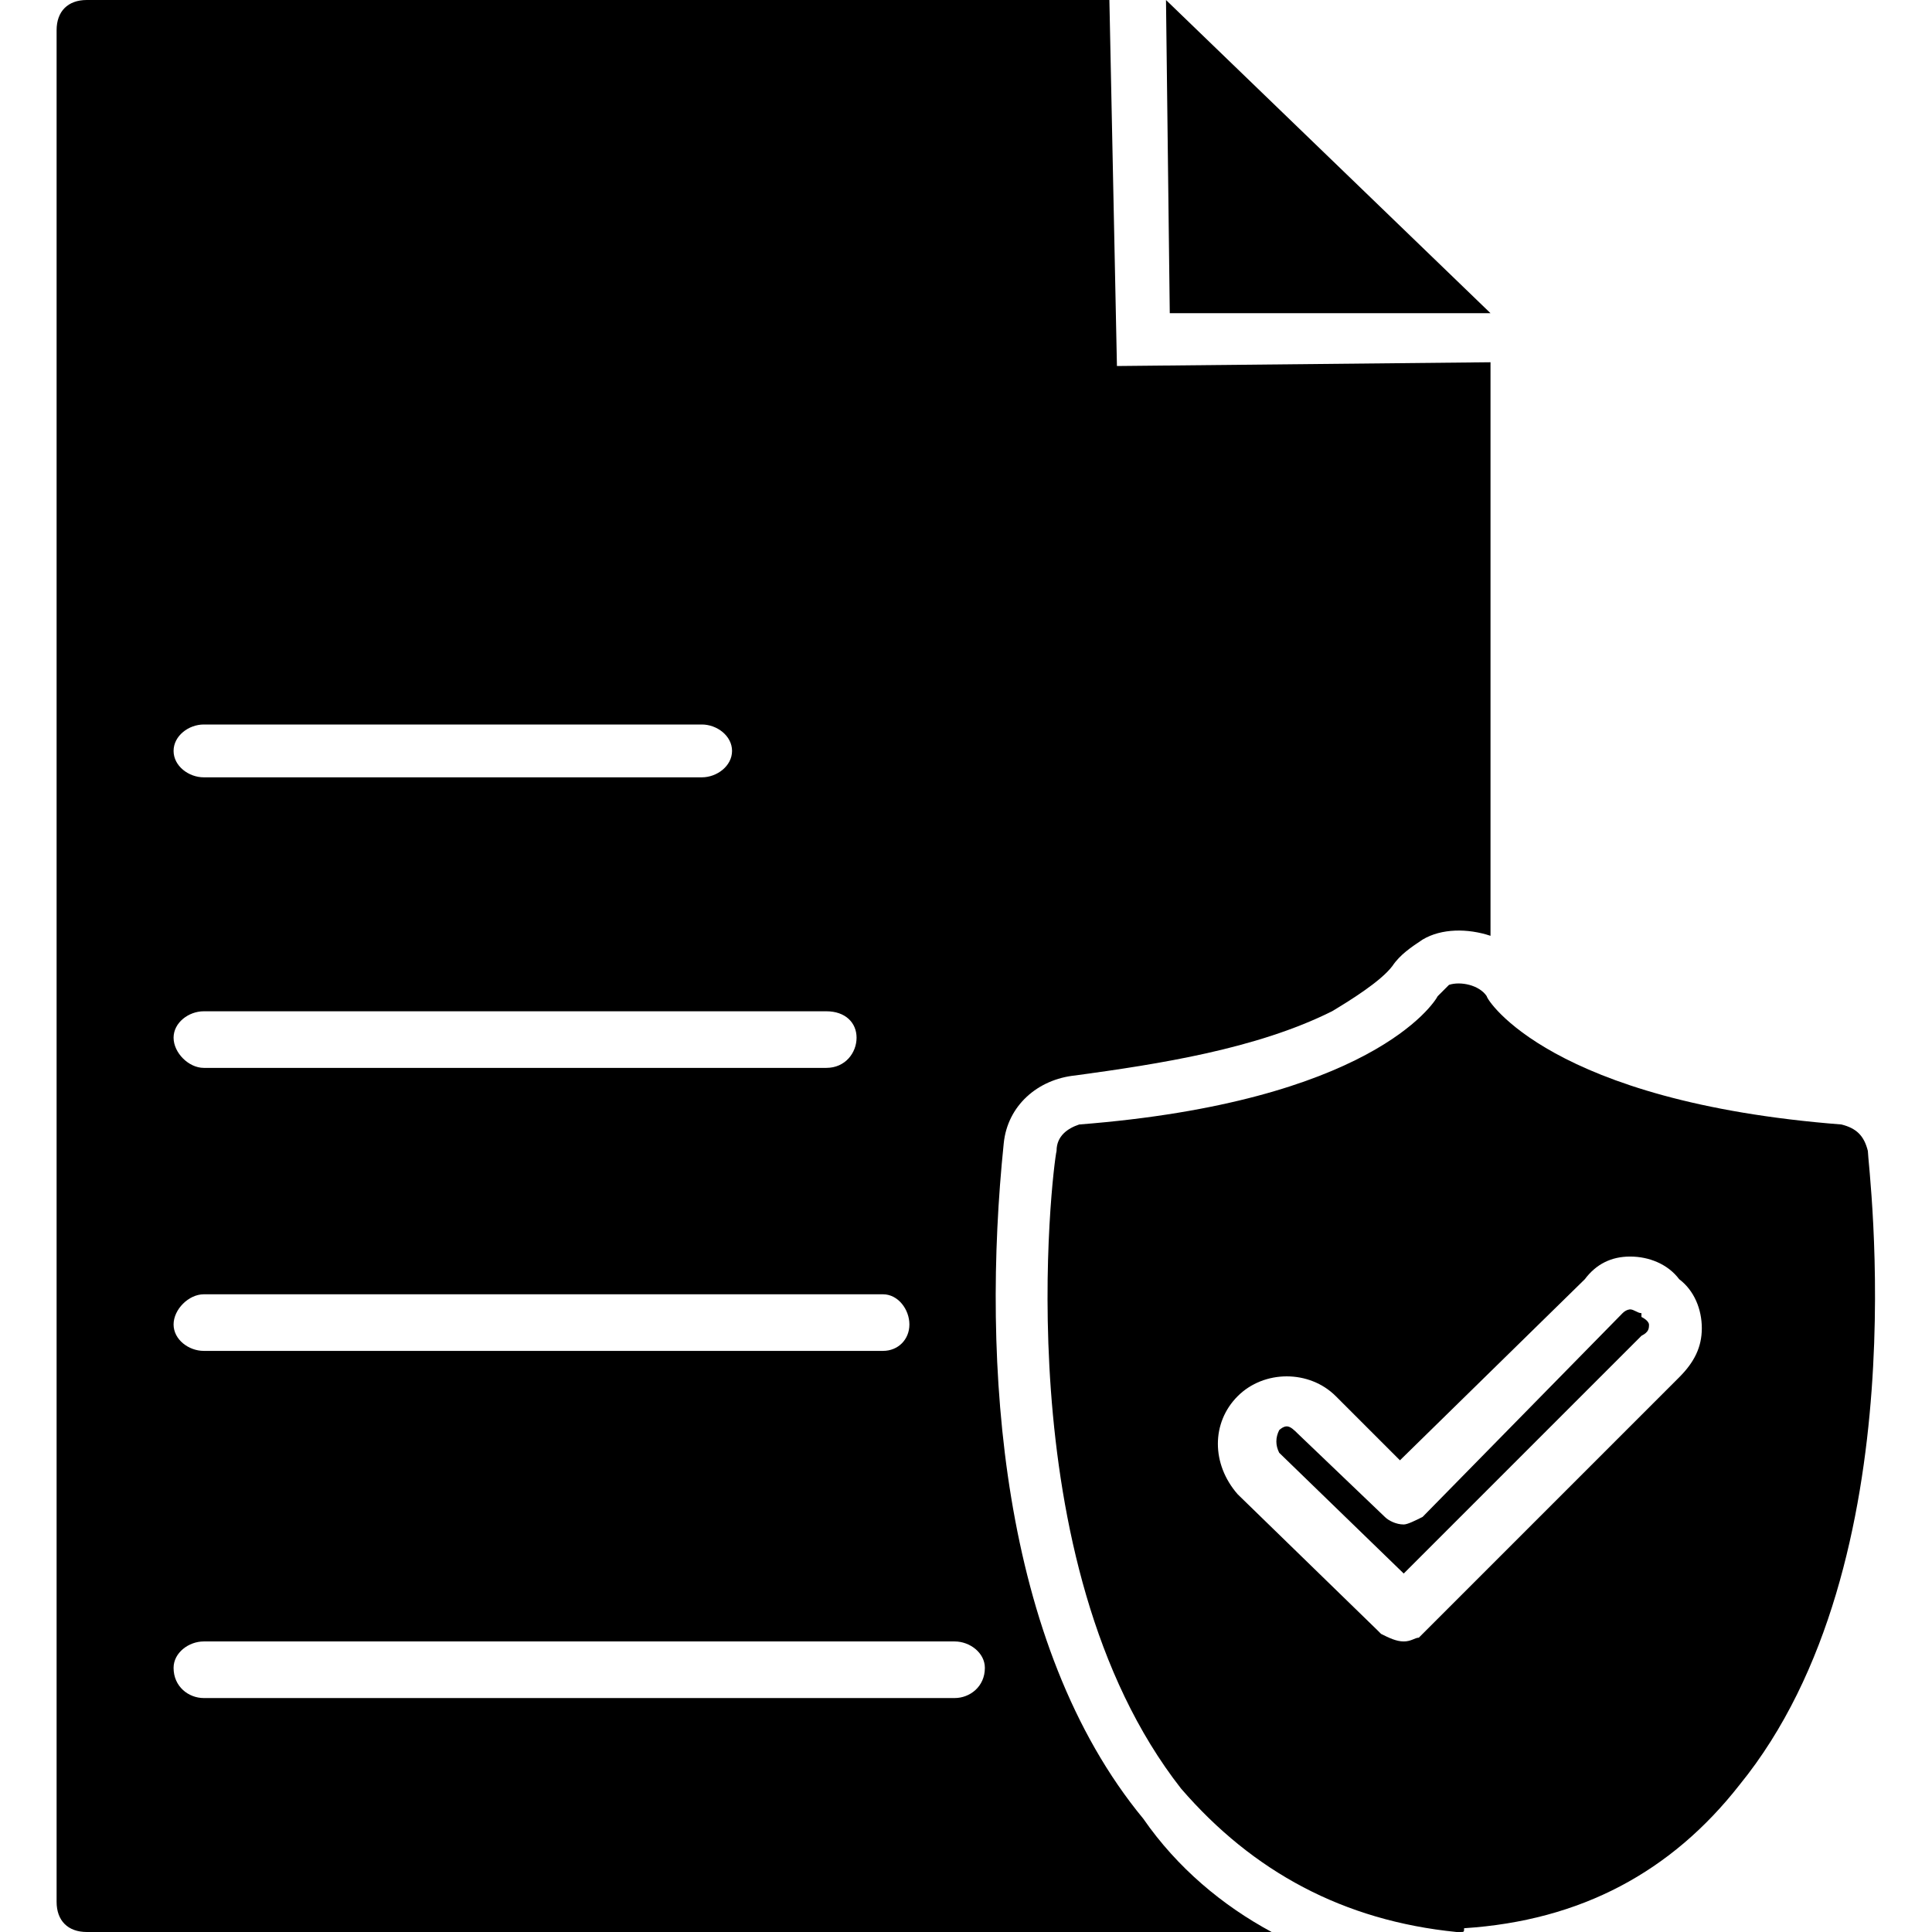 <?xml version="1.0" encoding="UTF-8"?>
<!DOCTYPE svg PUBLIC "-//W3C//DTD SVG 1.1//EN" "http://www.w3.org/Graphics/SVG/1.1/DTD/svg11.dtd">
<!-- Creator: CorelDRAW -->
<svg xmlns="http://www.w3.org/2000/svg" xml:space="preserve" width="512px" height="512px" version="1.1" style="shape-rendering:geometricPrecision; text-rendering:geometricPrecision; image-rendering:optimizeQuality; fill-rule:evenodd; clip-rule:evenodd"
viewBox="0 0 512 512"
 xmlns:xlink="http://www.w3.org/1999/xlink">
 <defs>
  <style type="text/css">
   <![CDATA[
    .fil0 {fill:black}
   ]]>
  </style>
 </defs>
 <g id="Layer_x0020_1">
  <g id="_350137776">
   <path class="fil0" d="M337 512l-314 0c-5,0 -8,-3 -8,-8l0 -496c0,-5 3,-8 8,-8l271 0 2 97 99 -1 0 152c-6,-2 -13,-2 -18,1 -3,2 -6,4 -8,7 -3,4 -11,9 -16,12 -20,10 -46,14 -68,17 -10,1 -18,8 -19,18 -6,58 -1,133 37,179 9,13 21,23 34,30zm-84 -62l-199 0c-4,0 -8,-3 -8,-8 0,-4 4,-7 8,-7l199 0c4,0 8,3 8,7 0,5 -4,8 -8,8zm-19 -92l-180 0c-4,0 -8,-3 -8,-7 0,-4 4,-8 8,-8l180 0c4,0 7,4 7,8 0,4 -3,7 -7,7zm-15 -75l-165 0c-4,0 -8,-4 -8,-8 0,-4 4,-7 8,-7l165 0c5,0 8,3 8,7 0,4 -3,8 -8,8zm-33 -77l-132 0c-4,0 -8,-3 -8,-7 0,-4 4,-7 8,-7l132 0c4,0 8,3 8,7 0,4 -4,7 -8,7z"/>
   <path class="fil0" d="M387 512c0,0 0,0 0,0 0,0 0,0 -1,0 -30,-3 -54,-16 -73,-38 -47,-60 -34,-165 -33,-169 0,-4 3,-6 6,-7 77,-6 94,-32 95,-34 1,-1 2,-2 3,-3 3,-1 8,0 10,3 0,1 17,28 94,34 4,1 6,3 7,7 0,4 14,109 -34,168 -18,23 -42,36 -73,38 0,1 0,1 -1,1zm-15 -77c0,0 0,0 0,0 -2,0 -4,-1 -6,-2 0,0 -1,-1 -1,-1l-37 -36c-7,-8 -7,-19 0,-26 7,-7 19,-7 26,0l17 17 49 -48c3,-4 7,-6 12,-6 5,0 10,2 13,6 4,3 6,8 6,13 0,5 -2,9 -6,13l-67 67c-1,1 -1,1 -2,2 -1,0 -2,1 -4,1zm-31 -57c-1,0 -2,1 -2,1 -1,2 -1,4 0,6l33 32 63 -63c2,-1 2,-2 2,-3 0,0 0,-1 -2,-2 0,0 0,-1 0,-1 -1,0 -2,-1 -3,-1 0,0 -1,0 -2,1l-53 54c-2,1 -4,2 -5,2l0 0c-2,0 -4,-1 -5,-2l-23 -22c-1,-1 -2,-2 -3,-2z"/>
   <polygon class="fil0" points="309,0 310,83 395,83 "/>
  </g>
 </g>
</svg>
